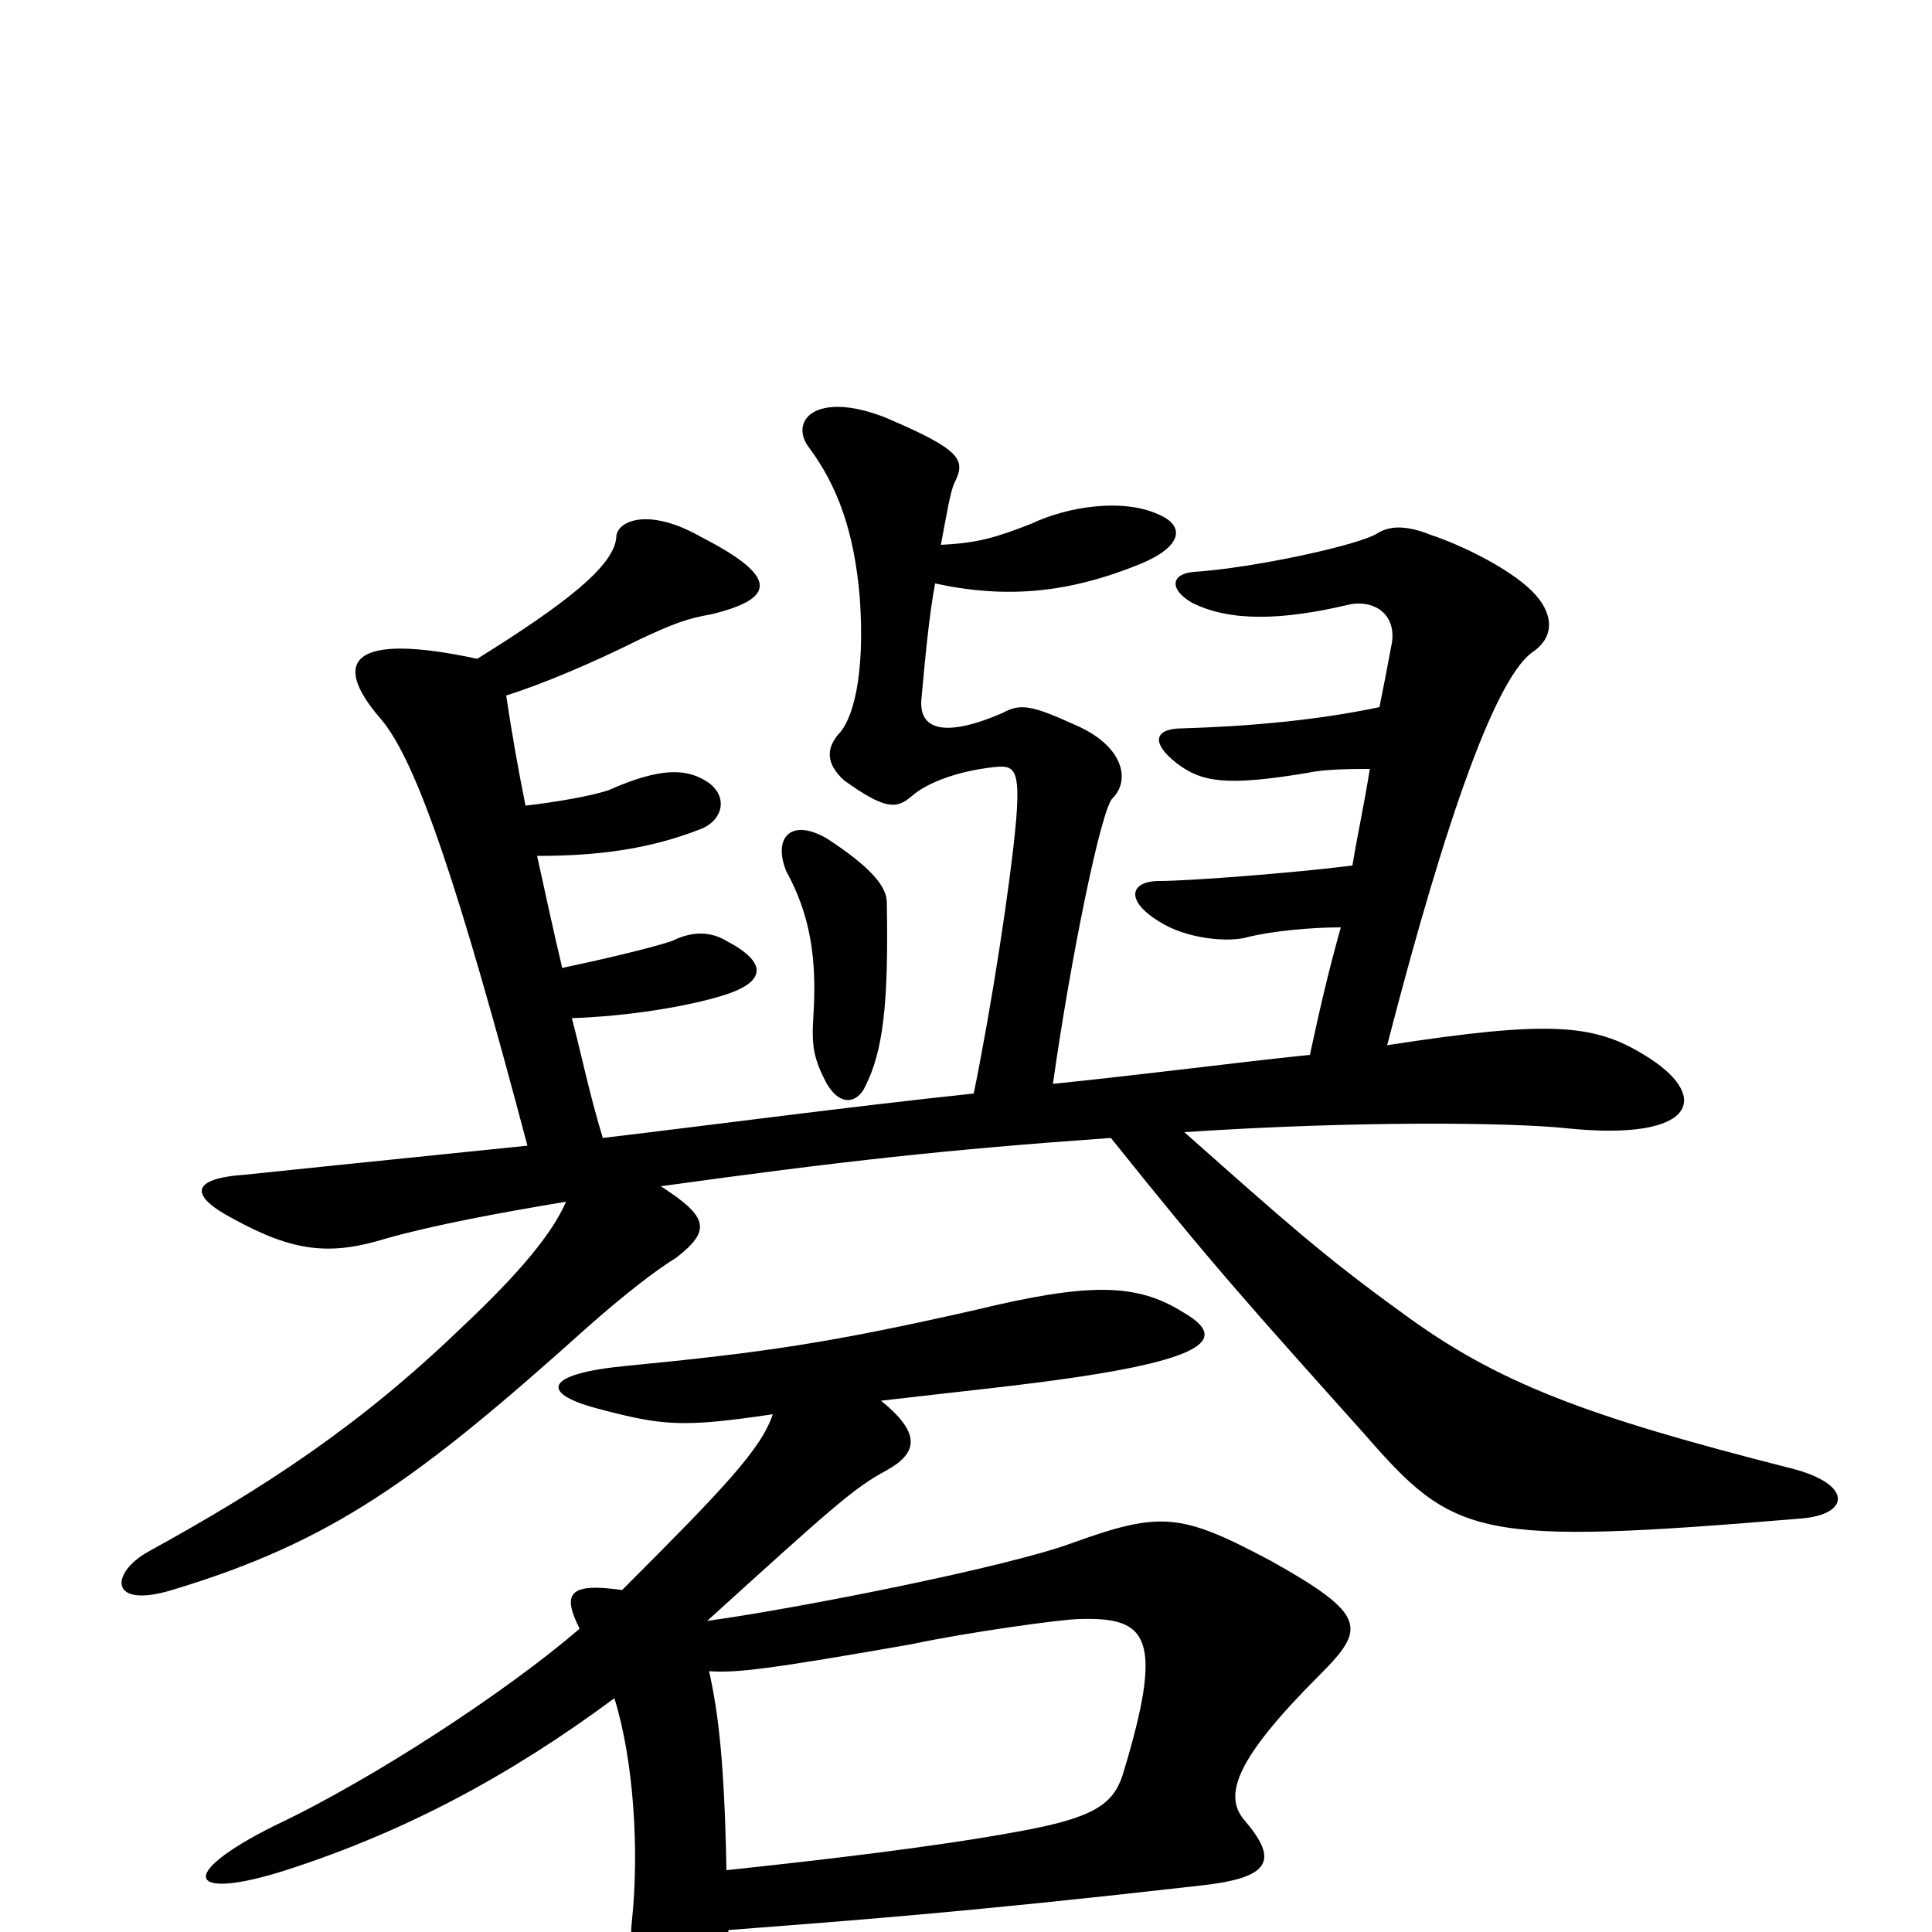 <svg xmlns="http://www.w3.org/2000/svg" viewBox="0 -1000 1000 1000">
	<path fill="#000000" d="M428 -566C409 -577 400 -566 407 -549C419 -527 423 -505 421 -474C420 -459 421 -452 428 -439C435 -427 444 -429 448 -438C457 -456 460 -480 459 -533C459 -541 451 -551 428 -566ZM376 -32C375 -86 372 -113 367 -135C381 -134 398 -136 472 -149C500 -155 550 -162 559 -162C594 -163 603 -153 581 -81C576 -66 566 -59 527 -52C484 -44 423 -37 376 -32ZM400 -268C394 -250 375 -230 322 -177C294 -181 291 -175 300 -157C263 -125 193 -79 142 -55C90 -29 98 -16 148 -32C210 -52 264 -81 318 -121C328 -89 331 -42 327 -5C324 24 338 44 360 52C369 57 378 37 377 -1C441 -6 498 -10 621 -24C658 -28 662 -37 644 -58C633 -71 640 -90 683 -133C707 -157 708 -164 658 -192C611 -217 601 -218 554 -201C521 -189 416 -168 366 -161C430 -219 442 -230 459 -239C475 -248 477 -258 456 -275C499 -280 529 -283 556 -287C631 -298 633 -309 612 -321C588 -336 563 -336 505 -322C430 -305 396 -300 324 -293C282 -289 279 -279 309 -271C343 -262 353 -261 400 -268ZM342 -386C436 -399 490 -405 575 -411C627 -346 646 -325 706 -258C753 -204 764 -200 932 -214C958 -216 959 -232 927 -240C821 -267 775 -284 725 -321C685 -350 666 -367 613 -414C703 -420 783 -419 811 -416C879 -409 886 -433 851 -454C825 -470 802 -472 718 -459C749 -579 775 -651 794 -663C805 -671 804 -683 793 -694C781 -706 756 -718 741 -723C731 -727 721 -729 713 -724C704 -718 649 -706 618 -704C606 -703 605 -695 617 -688C637 -678 664 -679 698 -687C711 -690 724 -682 720 -665C718 -654 716 -644 714 -634C681 -627 645 -624 612 -623C598 -623 595 -616 609 -605C622 -595 635 -593 677 -600C686 -602 701 -602 709 -602C706 -583 703 -570 700 -552C668 -548 615 -544 600 -544C585 -544 582 -534 600 -523C614 -514 636 -512 646 -515C658 -518 678 -520 694 -520C687 -495 683 -477 678 -454C639 -450 594 -444 545 -439C554 -503 570 -582 576 -587C585 -596 582 -614 556 -625C534 -635 528 -636 519 -631C489 -618 475 -622 477 -639C479 -661 481 -682 484 -698C521 -690 553 -693 590 -708C612 -717 614 -728 599 -734C581 -742 553 -738 534 -729C516 -722 507 -719 487 -718C490 -734 492 -746 494 -750C500 -762 498 -767 458 -784C422 -798 408 -782 419 -768C433 -749 442 -726 445 -691C448 -649 441 -627 434 -620C428 -613 427 -605 437 -596C458 -581 464 -581 472 -588C480 -595 496 -601 515 -603C525 -604 528 -602 526 -576C523 -542 513 -478 504 -434C438 -427 371 -418 312 -411C305 -434 301 -454 296 -473C325 -474 356 -479 375 -485C397 -492 397 -502 376 -513C366 -519 356 -517 348 -513C336 -509 310 -503 291 -499C286 -520 282 -539 278 -557C308 -557 335 -560 363 -571C375 -576 377 -589 365 -596C355 -602 342 -603 315 -591C306 -588 289 -585 272 -583C268 -603 265 -620 262 -640C281 -646 307 -657 331 -669C348 -677 356 -680 368 -682C401 -690 404 -701 363 -722C335 -738 319 -730 319 -722C318 -707 292 -687 247 -659C182 -673 171 -658 197 -628C216 -606 238 -539 273 -407C195 -399 136 -393 127 -392C98 -390 98 -381 121 -369C152 -352 171 -350 200 -359C225 -366 257 -372 293 -378C286 -362 270 -342 238 -312C186 -262 137 -230 77 -197C57 -186 56 -167 89 -177C172 -202 216 -234 304 -313C322 -329 340 -343 350 -349C368 -363 367 -370 342 -386Z"/>
</svg>